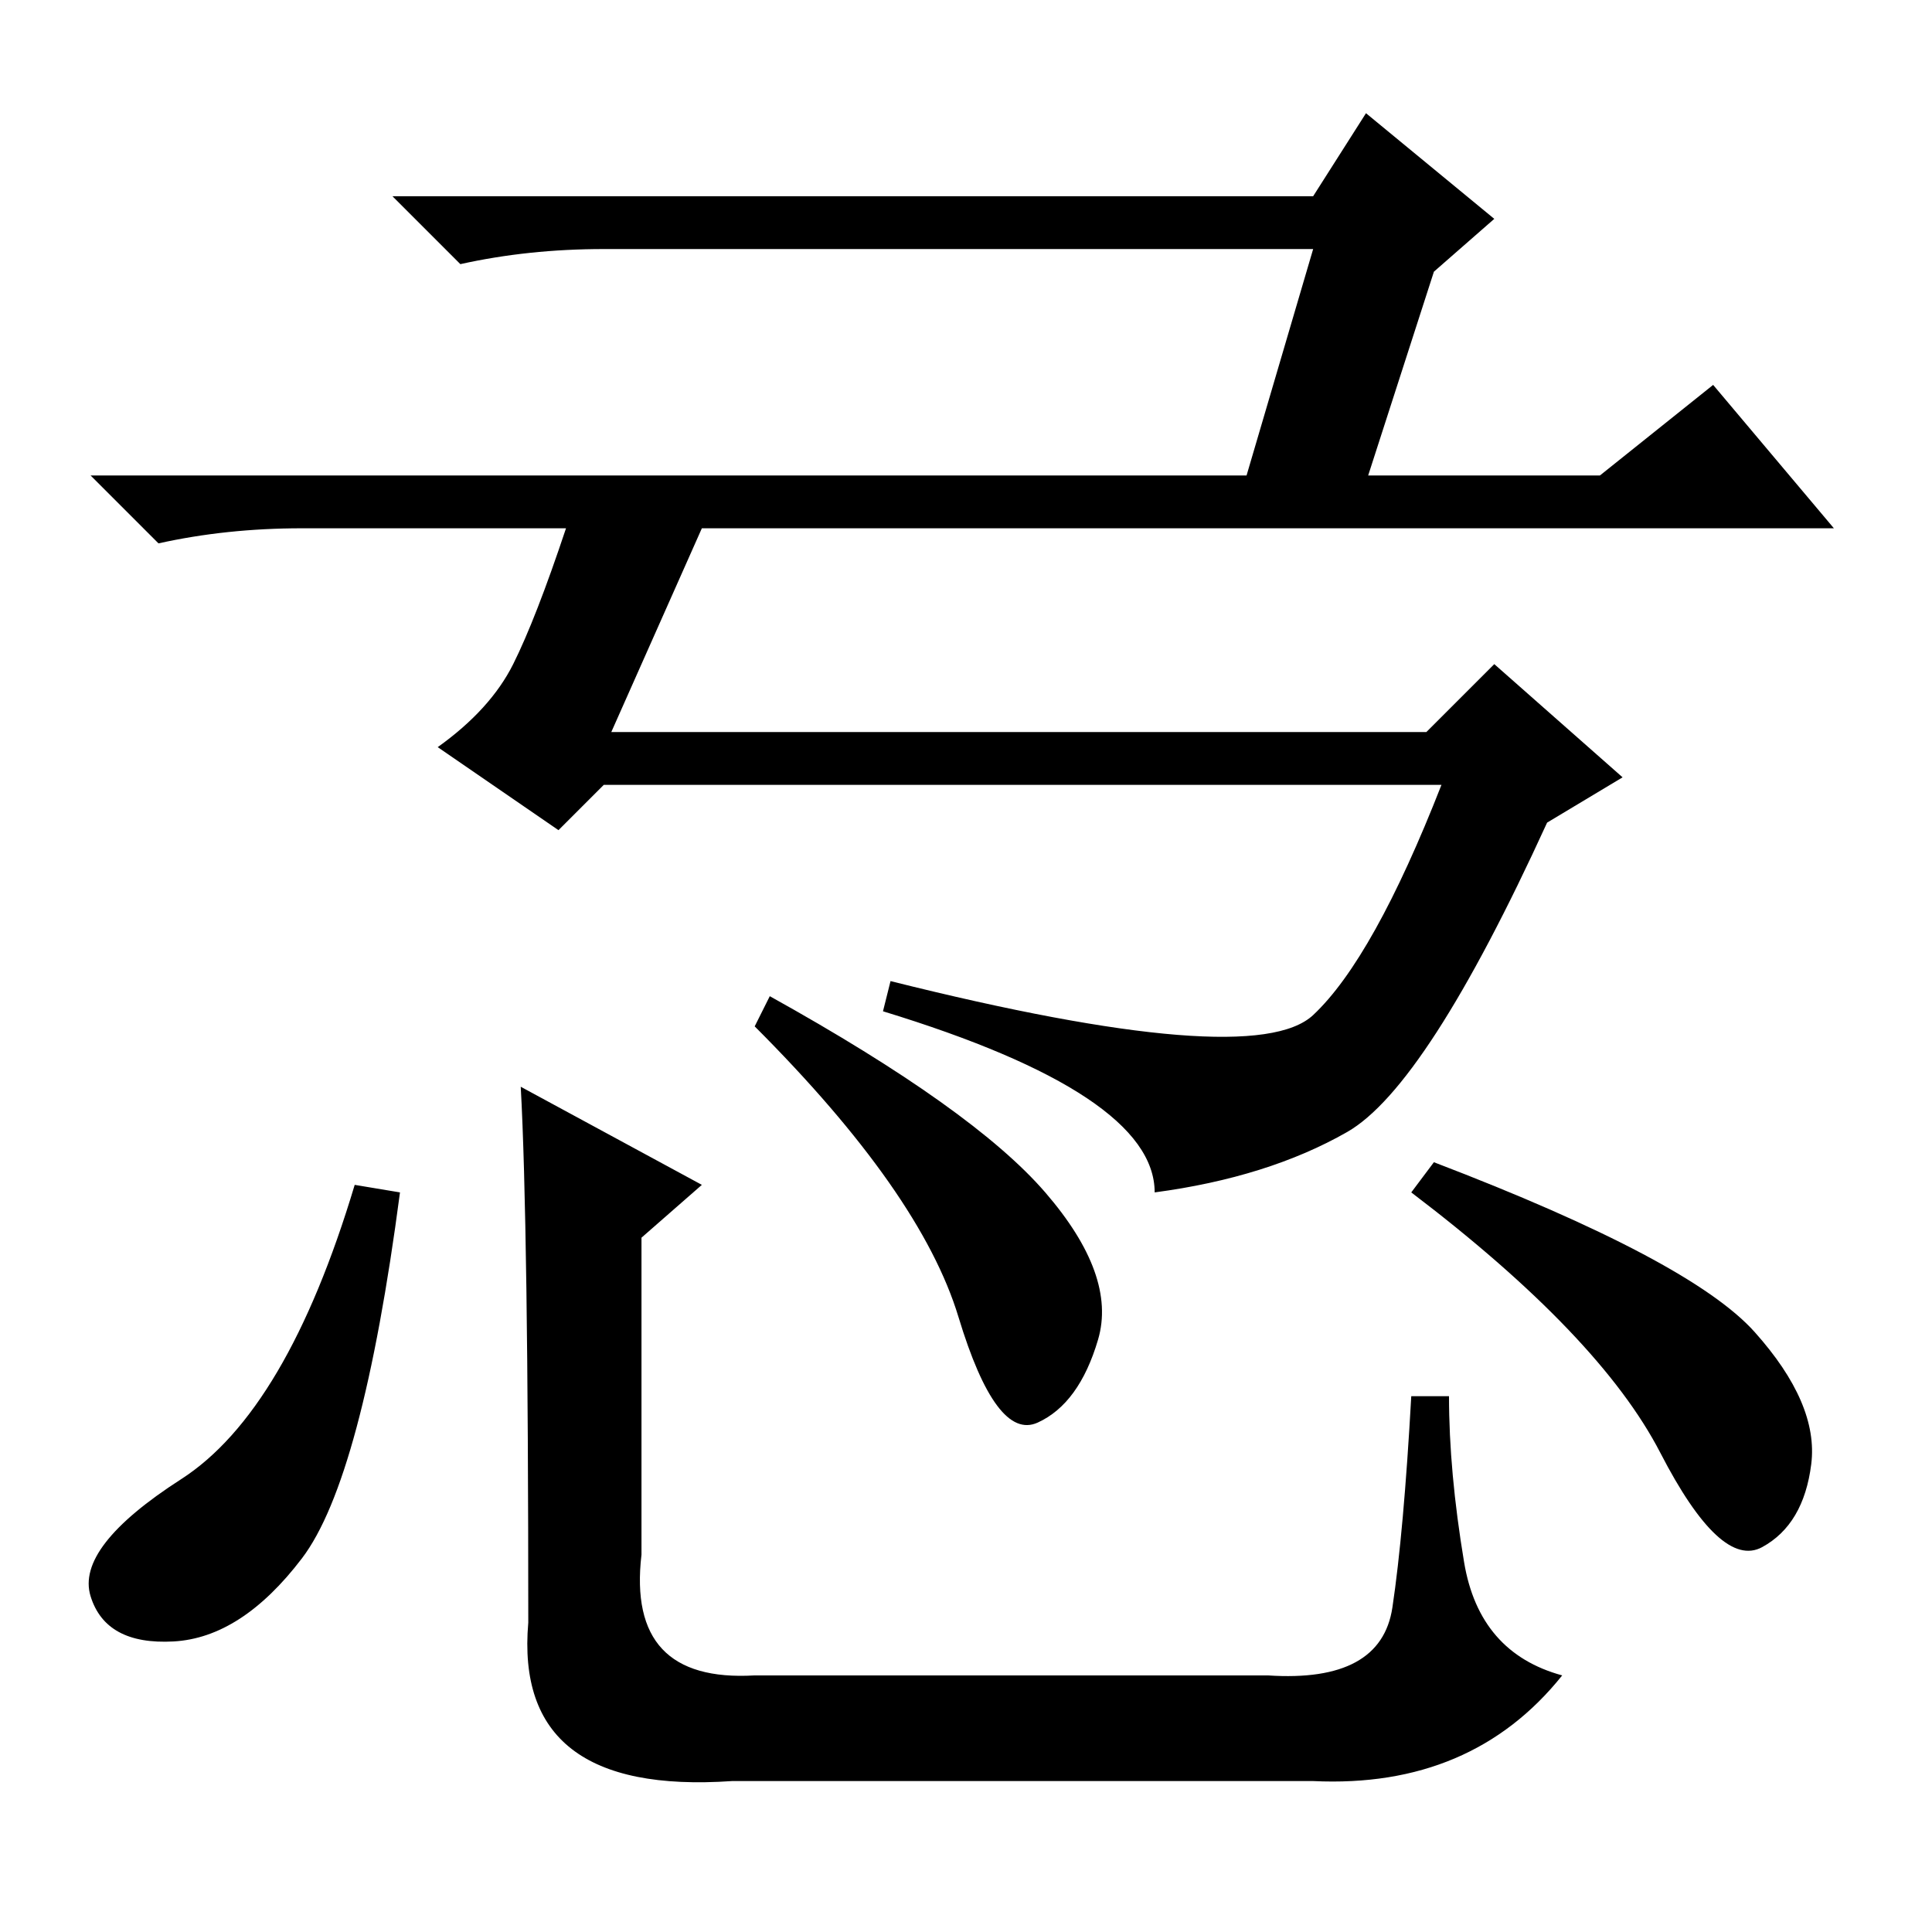 <?xml version="1.0" standalone="no"?>
<!DOCTYPE svg PUBLIC "-//W3C//DTD SVG 1.1//EN" "http://www.w3.org/Graphics/SVG/1.1/DTD/svg11.dtd" >
<svg xmlns="http://www.w3.org/2000/svg" xmlns:xlink="http://www.w3.org/1999/xlink" version="1.1" viewBox="0 -36 256 256">
  <g transform="matrix(1 0 0 -1 0 220)">
   <path fill="currentColor"
d="M174 230l7 11l17 -14l-8 -7l-10 -31h-16l10 34h-94q-10 0 -19 -2l-9 9h122zM68 168q3 6 7 18h-35q-10 0 -19 -2l-9 9h200l15 12l16 -19h-150l-12 -27h108l9 9l17 -15l-10 -6q-16 -35 -26.5 -41t-25.5 -8q0 13 -36 24l1 4q48 -12 56 -4.5t17 30.5h-111l-6 -6l-16 11
q7 5 10 11zM53 98q-5 -38 -13 -48.5t-17 -11t-11 6t12 15.5t23 39zM69 112l24 -13l-8 -7v-42q-2 -17 15 -16h68q15 -1 16.5 9t2.5 28h5q0 -10 2 -22t13 -15q-12 -15 -33 -14h-77q-29 -2 -27 21q0 53 -1 71zM102 124q27 -15 36.5 -26t7 -19.5t-8 -11t-10.5 14t-27 38.5z
M190 102q34 -13 42.5 -22.5t7.5 -17.5t-6.5 -11t-13.5 12.5t-33 34.5z" />
  </g>

</svg>
